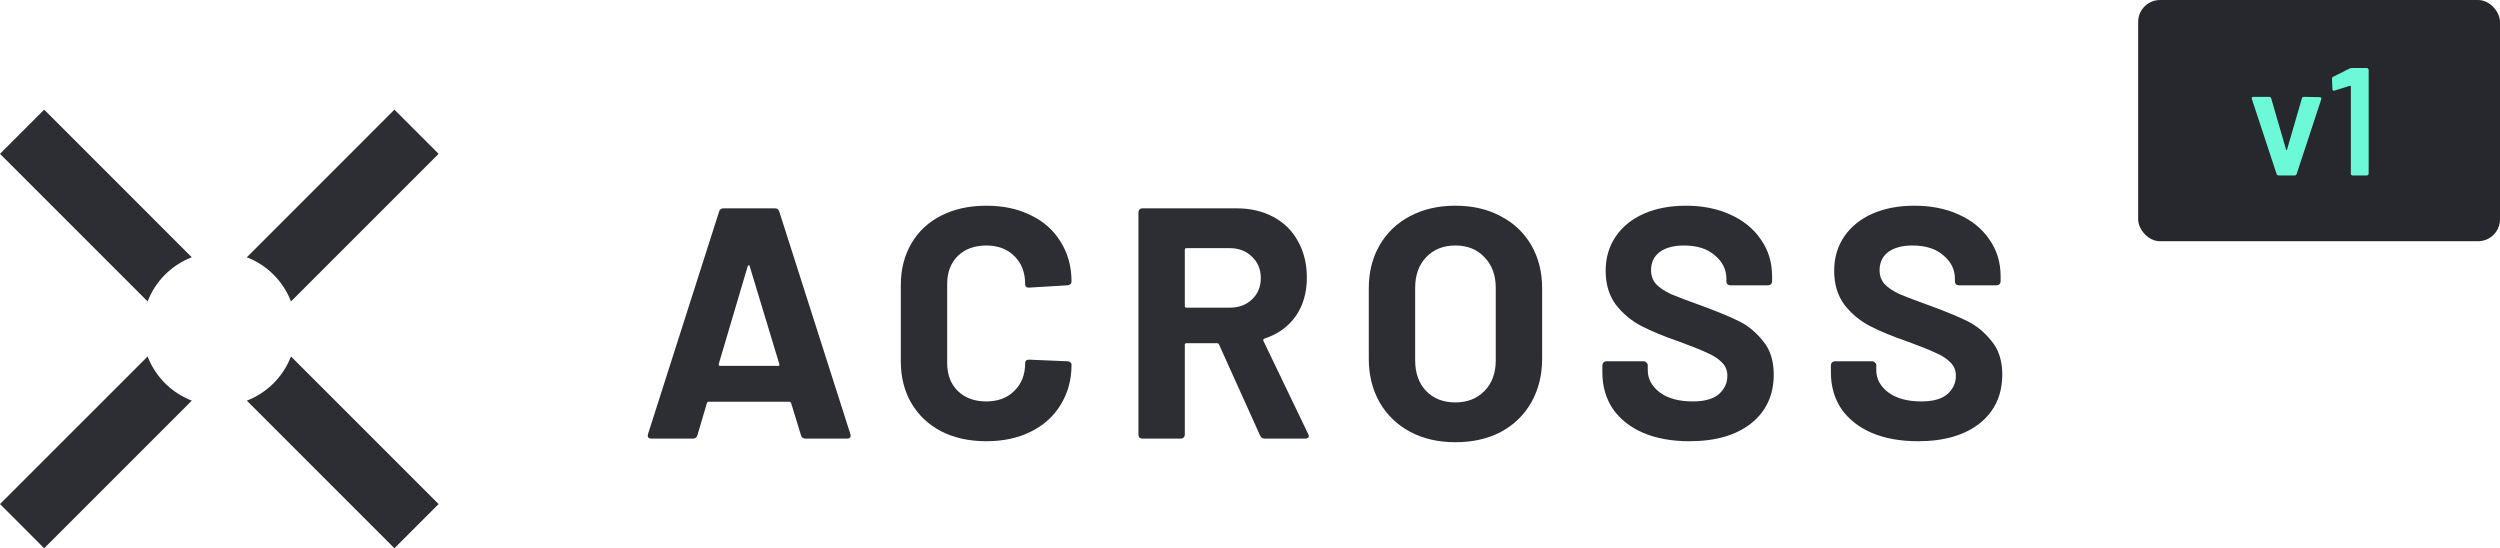 <svg width="228" height="50" viewBox="0 0 228 50" fill="none" xmlns="http://www.w3.org/2000/svg">
<path d="M73.441 40C73.241 40 73.111 39.9 73.051 39.7L72.151 36.76C72.111 36.68 72.061 36.64 72.001 36.64H64.621C64.561 36.64 64.511 36.68 64.471 36.76L63.601 39.7C63.541 39.9 63.411 40 63.211 40H59.401C59.281 40 59.191 39.97 59.131 39.91C59.071 39.83 59.061 39.72 59.101 39.58L65.581 19.3C65.641 19.1 65.771 19 65.971 19H70.681C70.881 19 71.011 19.1 71.071 19.3L77.551 39.58C77.571 39.62 77.581 39.67 77.581 39.73C77.581 39.91 77.471 40 77.251 40H73.441ZM65.551 33.19C65.531 33.31 65.571 33.37 65.671 33.37H70.951C71.071 33.37 71.111 33.31 71.071 33.19L68.371 24.28C68.351 24.2 68.321 24.17 68.281 24.19C68.241 24.19 68.211 24.22 68.191 24.28L65.551 33.19Z" fill="#2D2E33"/>
<path d="M89.953 40.24C88.393 40.24 87.023 39.94 85.843 39.34C84.663 38.72 83.753 37.86 83.113 36.76C82.473 35.66 82.153 34.39 82.153 32.95V26.02C82.153 24.58 82.473 23.31 83.113 22.21C83.753 21.11 84.663 20.26 85.843 19.66C87.023 19.06 88.393 18.76 89.953 18.76C91.493 18.76 92.843 19.05 94.003 19.63C95.183 20.19 96.093 21 96.733 22.06C97.393 23.1 97.723 24.31 97.723 25.69C97.723 25.87 97.603 25.98 97.363 26.02L93.853 26.23H93.793C93.593 26.23 93.493 26.12 93.493 25.9C93.493 24.84 93.163 23.99 92.503 23.35C91.863 22.71 91.013 22.39 89.953 22.39C88.873 22.39 88.003 22.71 87.343 23.35C86.703 23.99 86.383 24.84 86.383 25.9V33.13C86.383 34.17 86.703 35.01 87.343 35.65C88.003 36.29 88.873 36.61 89.953 36.61C91.013 36.61 91.863 36.29 92.503 35.65C93.163 35.01 93.493 34.17 93.493 33.13C93.493 32.91 93.613 32.8 93.853 32.8L97.363 32.95C97.463 32.95 97.543 32.98 97.603 33.04C97.683 33.1 97.723 33.17 97.723 33.25C97.723 34.63 97.393 35.85 96.733 36.91C96.093 37.97 95.183 38.79 94.003 39.37C92.843 39.95 91.493 40.24 89.953 40.24Z" fill="#2D2E33"/>
<path d="M115.345 40C115.145 40 115.005 39.91 114.925 39.73L111.175 31.42C111.135 31.34 111.075 31.3 110.995 31.3H108.205C108.105 31.3 108.055 31.35 108.055 31.45V39.64C108.055 39.74 108.015 39.83 107.935 39.91C107.875 39.97 107.795 40 107.695 40H104.185C104.085 40 103.995 39.97 103.915 39.91C103.855 39.83 103.825 39.74 103.825 39.64V19.36C103.825 19.26 103.855 19.18 103.915 19.12C103.995 19.04 104.085 19 104.185 19H112.765C114.045 19 115.165 19.26 116.125 19.78C117.105 20.3 117.855 21.04 118.375 22C118.915 22.96 119.185 24.07 119.185 25.33C119.185 26.69 118.845 27.86 118.165 28.84C117.485 29.8 116.535 30.48 115.315 30.88C115.215 30.92 115.185 30.99 115.225 31.09L119.305 39.58C119.345 39.66 119.365 39.72 119.365 39.76C119.365 39.92 119.255 40 119.035 40H115.345ZM108.205 22.63C108.105 22.63 108.055 22.68 108.055 22.78V27.91C108.055 28.01 108.105 28.06 108.205 28.06H112.135C112.975 28.06 113.655 27.81 114.175 27.31C114.715 26.81 114.985 26.16 114.985 25.36C114.985 24.56 114.715 23.91 114.175 23.41C113.655 22.89 112.975 22.63 112.135 22.63H108.205Z" fill="#2D2E33"/>
<path d="M132.723 40.33C131.163 40.33 129.783 40.01 128.583 39.37C127.403 38.73 126.483 37.84 125.823 36.7C125.163 35.54 124.833 34.21 124.833 32.71V26.29C124.833 24.81 125.163 23.5 125.823 22.36C126.483 21.22 127.403 20.34 128.583 19.72C129.783 19.08 131.163 18.76 132.723 18.76C134.303 18.76 135.683 19.08 136.863 19.72C138.063 20.34 138.993 21.22 139.653 22.36C140.313 23.5 140.643 24.81 140.643 26.29V32.71C140.643 34.21 140.313 35.54 139.653 36.7C138.993 37.86 138.063 38.76 136.863 39.4C135.683 40.02 134.303 40.33 132.723 40.33ZM132.723 36.7C133.823 36.7 134.713 36.35 135.393 35.65C136.073 34.95 136.413 34.02 136.413 32.86V26.26C136.413 25.1 136.073 24.17 135.393 23.47C134.733 22.75 133.843 22.39 132.723 22.39C131.623 22.39 130.733 22.75 130.053 23.47C129.393 24.17 129.063 25.1 129.063 26.26V32.86C129.063 34.02 129.393 34.95 130.053 35.65C130.733 36.35 131.623 36.7 132.723 36.7Z" fill="#2D2E33"/>
<path d="M154.086 40.24C152.486 40.24 151.086 39.99 149.886 39.49C148.686 38.97 147.756 38.24 147.096 37.3C146.456 36.34 146.136 35.23 146.136 33.97V33.31C146.136 33.21 146.166 33.13 146.226 33.07C146.306 32.99 146.396 32.95 146.496 32.95H149.916C150.016 32.95 150.096 32.99 150.156 33.07C150.236 33.13 150.276 33.21 150.276 33.31V33.76C150.276 34.56 150.646 35.24 151.386 35.8C152.126 36.34 153.126 36.61 154.386 36.61C155.446 36.61 156.236 36.39 156.756 35.95C157.276 35.49 157.536 34.93 157.536 34.27C157.536 33.79 157.376 33.39 157.056 33.07C156.736 32.73 156.296 32.44 155.736 32.2C155.196 31.94 154.326 31.59 153.126 31.15C151.786 30.69 150.646 30.22 149.706 29.74C148.786 29.26 148.006 28.61 147.366 27.79C146.746 26.95 146.436 25.92 146.436 24.7C146.436 23.5 146.746 22.45 147.366 21.55C147.986 20.65 148.846 19.96 149.946 19.48C151.046 19 152.316 18.76 153.756 18.76C155.276 18.76 156.626 19.03 157.806 19.57C159.006 20.11 159.936 20.87 160.596 21.85C161.276 22.81 161.616 23.93 161.616 25.21V25.66C161.616 25.76 161.576 25.85 161.496 25.93C161.436 25.99 161.356 26.02 161.256 26.02H157.806C157.706 26.02 157.616 25.99 157.536 25.93C157.476 25.85 157.446 25.76 157.446 25.66V25.42C157.446 24.58 157.096 23.87 156.396 23.29C155.716 22.69 154.776 22.39 153.576 22.39C152.636 22.39 151.896 22.59 151.356 22.99C150.836 23.39 150.576 23.94 150.576 24.64C150.576 25.14 150.726 25.56 151.026 25.9C151.346 26.24 151.806 26.55 152.406 26.83C153.026 27.09 153.976 27.45 155.256 27.91C156.676 28.43 157.786 28.89 158.586 29.29C159.406 29.69 160.136 30.29 160.776 31.09C161.436 31.87 161.766 32.89 161.766 34.15C161.766 36.03 161.076 37.52 159.696 38.62C158.316 39.7 156.446 40.24 154.086 40.24Z" fill="#2D2E33"/>
<path d="M174.927 40.24C173.327 40.24 171.928 39.99 170.728 39.49C169.528 38.97 168.597 38.24 167.938 37.3C167.297 36.34 166.978 35.23 166.978 33.97V33.31C166.978 33.21 167.007 33.13 167.067 33.07C167.147 32.99 167.238 32.95 167.338 32.95H170.757C170.857 32.95 170.937 32.99 170.997 33.07C171.077 33.13 171.118 33.21 171.118 33.31V33.76C171.118 34.56 171.488 35.24 172.228 35.8C172.968 36.34 173.968 36.61 175.228 36.61C176.288 36.61 177.077 36.39 177.597 35.95C178.117 35.49 178.378 34.93 178.378 34.27C178.378 33.79 178.217 33.39 177.897 33.07C177.577 32.73 177.137 32.44 176.577 32.2C176.037 31.94 175.167 31.59 173.967 31.15C172.627 30.69 171.488 30.22 170.548 29.74C169.628 29.26 168.847 28.61 168.207 27.79C167.587 26.95 167.277 25.92 167.277 24.7C167.277 23.5 167.587 22.45 168.207 21.55C168.827 20.65 169.687 19.96 170.787 19.48C171.887 19 173.157 18.76 174.597 18.76C176.117 18.76 177.467 19.03 178.647 19.57C179.847 20.11 180.778 20.87 181.438 21.85C182.118 22.81 182.457 23.93 182.457 25.21V25.66C182.457 25.76 182.418 25.85 182.338 25.93C182.278 25.99 182.197 26.02 182.097 26.02H178.647C178.547 26.02 178.458 25.99 178.378 25.93C178.318 25.85 178.287 25.76 178.287 25.66V25.42C178.287 24.58 177.938 23.87 177.238 23.29C176.558 22.69 175.617 22.39 174.417 22.39C173.477 22.39 172.738 22.59 172.198 22.99C171.678 23.39 171.418 23.94 171.418 24.64C171.418 25.14 171.568 25.56 171.868 25.9C172.188 26.24 172.647 26.55 173.247 26.83C173.867 27.09 174.817 27.45 176.097 27.91C177.517 28.43 178.627 28.89 179.427 29.29C180.247 29.69 180.977 30.29 181.618 31.09C182.278 31.87 182.607 32.89 182.607 34.15C182.607 36.03 181.917 37.52 180.537 38.62C179.157 39.7 177.287 40.24 174.927 40.24Z" fill="#2D2E33"/>
<path fill-rule="evenodd" clip-rule="evenodd" d="M35.971 10L40 14.029L26.537 27.491C25.828 25.643 24.357 24.172 22.509 23.463L35.971 10ZM17.491 23.463L4.029 10L0 14.029L13.463 27.491C14.172 25.643 15.643 24.172 17.491 23.463ZM13.463 32.508L0 45.971L4.029 50L17.491 36.537C15.643 35.828 14.172 34.357 13.463 32.508ZM22.509 36.537L35.971 50L40 45.971L26.537 32.508C25.828 34.357 24.357 35.828 22.509 36.537Z" fill="#2D2E33"/>
<rect x="195" width="33" height="22" rx="2" fill="#27282D"/>
<path d="M207.805 16C207.712 16 207.651 15.953 207.623 15.86L205.369 9.028C205.36 9.009 205.355 8.986 205.355 8.958C205.355 8.874 205.406 8.832 205.509 8.832H206.937C207.04 8.832 207.105 8.879 207.133 8.972L208.491 13.648C208.5 13.676 208.514 13.69 208.533 13.69C208.552 13.69 208.566 13.676 208.575 13.648L209.933 8.972C209.961 8.879 210.026 8.832 210.129 8.832L211.557 8.86C211.613 8.86 211.655 8.879 211.683 8.916C211.711 8.944 211.716 8.991 211.697 9.056L209.457 15.86C209.429 15.953 209.368 16 209.275 16H207.805ZM214.3 6.242C214.374 6.214 214.444 6.2 214.51 6.2H215.854C215.9 6.2 215.938 6.219 215.966 6.256C216.003 6.284 216.022 6.321 216.022 6.368V15.832C216.022 15.879 216.003 15.921 215.966 15.958C215.938 15.986 215.9 16 215.854 16H214.566C214.519 16 214.477 15.986 214.44 15.958C214.412 15.921 214.398 15.879 214.398 15.832V7.88C214.398 7.861 214.388 7.847 214.37 7.838C214.351 7.819 214.332 7.815 214.314 7.824L212.914 8.258C212.895 8.267 212.872 8.272 212.844 8.272C212.806 8.272 212.774 8.258 212.746 8.23C212.727 8.202 212.718 8.165 212.718 8.118L212.676 7.194C212.676 7.101 212.713 7.035 212.788 6.998L214.3 6.242Z" fill="#6CF9D8"/>
</svg>

